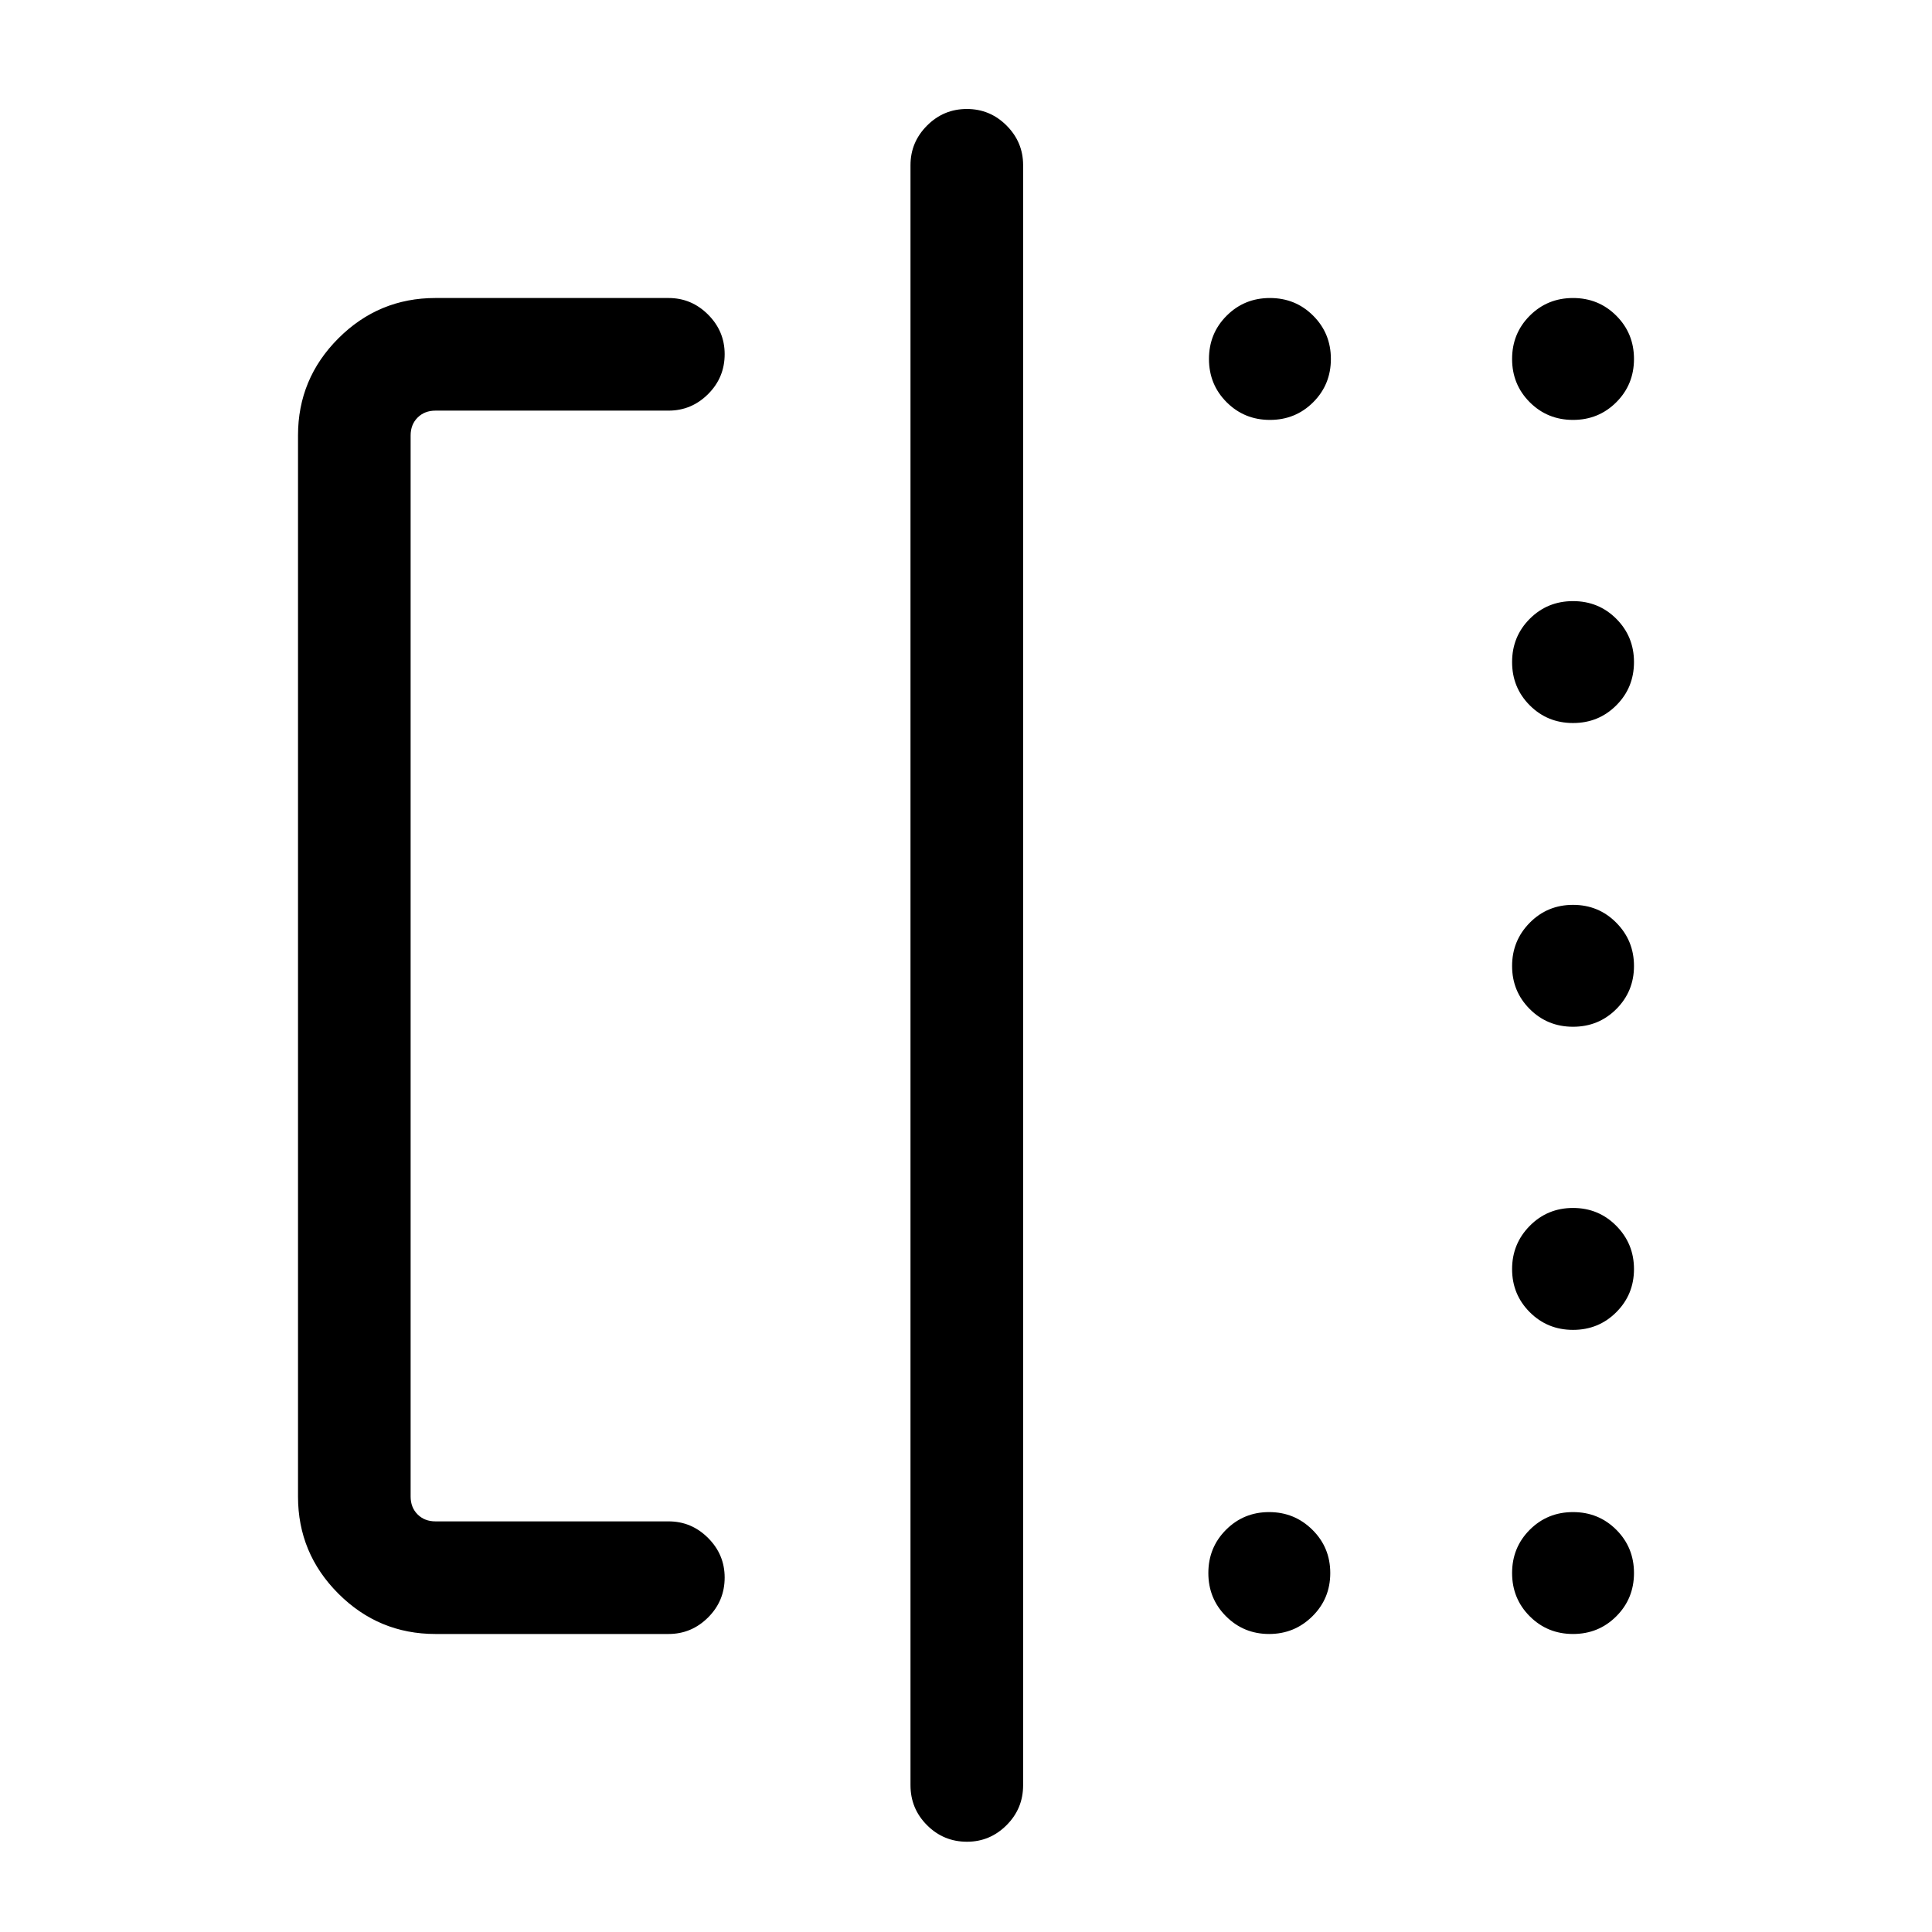 <svg xmlns="http://www.w3.org/2000/svg" height="24" viewBox="0 -960 960 960" width="24"><path d="M631.02-751.35q-12.71 0-21.5-8.78-8.79-8.79-8.79-21.5 0-12.72 8.79-21.5 8.79-8.79 21.5-8.79t21.5 8.79q8.79 8.78 8.79 21.5 0 12.71-8.79 21.5-8.79 8.78-21.5 8.78Zm150.61 0q-12.71 0-21.5-8.78-8.78-8.79-8.78-21.5 0-12.72 8.78-21.5 8.79-8.79 21.5-8.79 12.72 0 21.5 8.79 8.79 8.78 8.79 21.5 0 12.71-8.79 21.5-8.78 8.78-21.5 8.78Zm0 150.62q-12.71 0-21.5-8.79-8.78-8.79-8.78-21.5t8.78-21.5q8.79-8.79 21.5-8.79 12.72 0 21.5 8.79 8.79 8.79 8.79 21.5t-8.79 21.5q-8.78 8.79-21.5 8.79Zm0 150.92q-12.71 0-21.5-8.79-8.78-8.78-8.78-21.4t8.78-21.5q8.79-8.88 21.5-8.88 12.72 0 21.5 8.88 8.79 8.88 8.79 21.5t-8.79 21.4q-8.78 8.79-21.5 8.79Zm0 150.62q-12.71 0-21.5-8.79-8.78-8.79-8.78-21.41 0-12.61 8.78-21.49 8.79-8.89 21.5-8.89 12.72 0 21.5 8.89 8.79 8.88 8.79 21.49 0 12.62-8.79 21.41-8.78 8.79-21.5 8.79ZM630.61-148.08q-12.61 0-21.4-8.79-8.79-8.78-8.79-21.5 0-12.71 8.79-21.5 8.79-8.78 21.4-8.78 12.62 0 21.5 8.78 8.89 8.79 8.89 21.5 0 12.72-8.89 21.5-8.88 8.79-21.5 8.79Zm151.02 0q-12.71 0-21.5-8.79-8.78-8.78-8.78-21.5 0-12.71 8.78-21.5 8.79-8.78 21.5-8.78 12.72 0 21.5 8.78 8.79 8.79 8.79 21.5 0 12.72-8.79 21.5-8.78 8.79-21.5 8.79Zm-565.28 0q-28.16 0-48.22-20.05-20.05-20.06-20.05-48.22v-527.3q0-28.16 20.05-48.22 20.06-20.05 48.22-20.05h115.84q11.42 0 19.65 8.24 8.24 8.24 8.24 19.66 0 11.64-8.24 19.85-8.23 8.21-19.65 8.21H216.35q-5.39 0-8.85 3.46t-3.46 8.85v527.3q0 5.39 3.46 8.85t8.85 3.46h115.84q11.42 0 19.65 8.24 8.24 8.24 8.24 19.66 0 11.64-8.24 19.85-8.23 8.21-19.65 8.21H216.35Zm236.07 75.16v-805.04q0-11.41 8.23-19.65 8.22-8.24 19.77-8.24 11.54 0 19.75 8.24t8.21 19.65v805.04q0 11.63-8.24 19.85-8.23 8.22-19.65 8.22-11.64 0-19.85-8.22-8.22-8.22-8.22-19.85Z"/></svg>